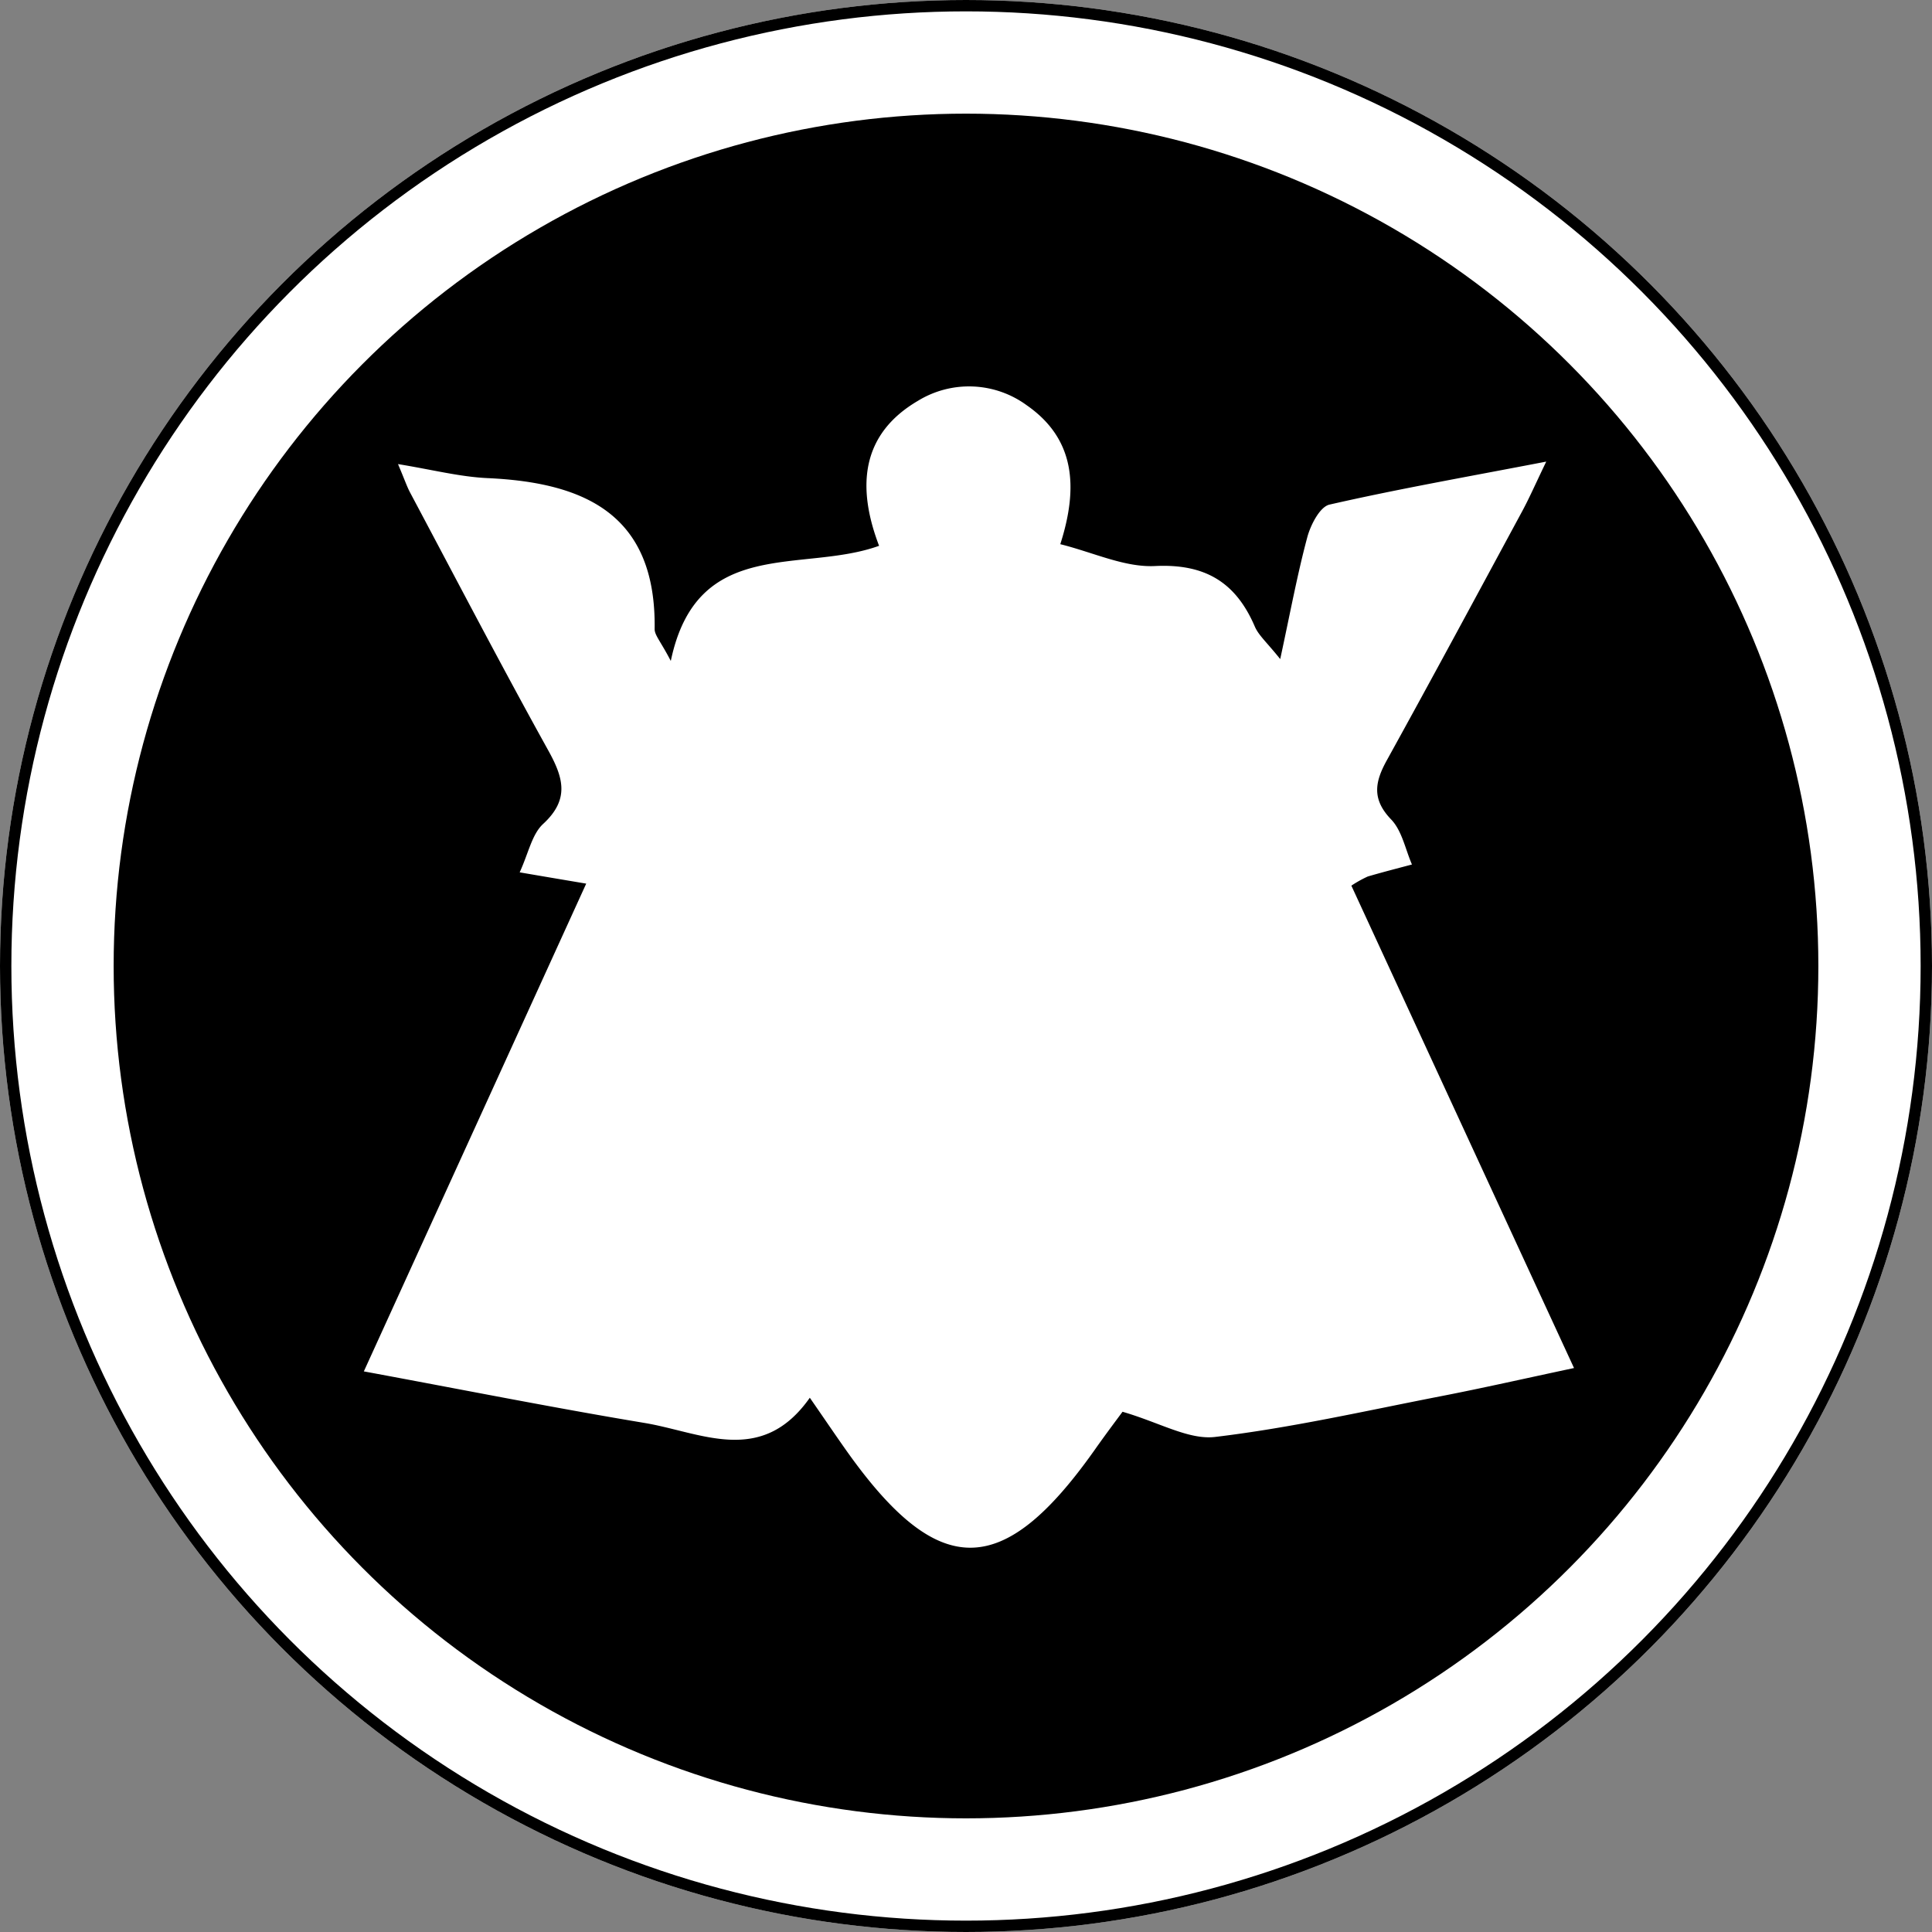 <svg id="Component_222_1" data-name="Component 222 – 1" xmlns="http://www.w3.org/2000/svg" width="340" height="340" viewBox="0 0 340 340">
  <rect x="0" y="0" width="340" height="340" fill="#808080" stroke="none"/>
  <g id="Ellipse_830" data-name="Ellipse 830" fill="#fff" stroke="#000" stroke-width="2">
    <circle cx="170" cy="170" r="170" stroke="none"/>
    <circle cx="170" cy="170" r="169" fill="none"/>
  </g>
  <circle id="Ellipse_831" data-name="Ellipse 831" cx="150" cy="150" r="150" transform="translate(20 20)"/>
  <g id="Layer_1-2" transform="translate(64.02 67.99)">
    <path id="Path_3729" data-name="Path 3729" d="M.022,173.325C13.383,144.01,26.116,116.1,39.143,87.514c-4.475-.753-7.444-1.255-11.709-1.986,1.547-3.366,2.154-6.691,4.119-8.51,4.746-4.37,3.555-8.2.857-13.047C24.109,49,16.205,33.82,8.155,18.7c-.585-1.108-.983-2.321-2.133-5.018,6.022.983,10.852,2.237,15.724,2.467,17.25.774,29.733,6.461,29.44,26.575,0,1.087,1.066,2.175,2.844,5.6,4.621-22.059,23.1-15.368,36.654-20.261C86.669,17.552,87.61,8.373,97.5,2.561a17.2,17.2,0,0,1,19.174.774c8.489,5.9,9.116,14.406,5.9,24.443,5.855,1.464,11.312,4.1,16.644,3.847,8.865-.439,14.26,2.865,17.605,10.685.669,1.526,2.091,2.739,4.454,5.687,1.777-8.217,3.011-14.908,4.767-21.453.585-2.175,2.216-5.332,3.889-5.729,12-2.739,24.15-4.872,38.159-7.569-1.924,3.994-2.99,6.44-4.245,8.761C195.961,36.6,188.1,51.216,180.07,65.748c-2.112,3.805-2.739,6.858.711,10.455,1.924,1.986,2.509,5.248,3.68,7.945-2.593.69-5.206,1.359-7.778,2.112a20.729,20.729,0,0,0-2.885,1.61c12.88,27.914,25.739,55.785,39.184,84.891-8.656,1.84-16.079,3.534-23.523,4.976-13.194,2.572-26.324,5.562-39.644,7.151-4.642.544-9.744-2.53-16.288-4.433-.795,1.087-2.885,3.847-4.872,6.67-16.2,22.937-27.516,23-43.679.23-1.924-2.718-3.785-5.478-6.482-9.367-8.531,12.127-19.153,6.085-29.105,4.433C33.414,179.765,17.5,176.587-.02,173.346Z" transform="translate(0 0)" fill="#fff"/>
  </g>
</svg>

